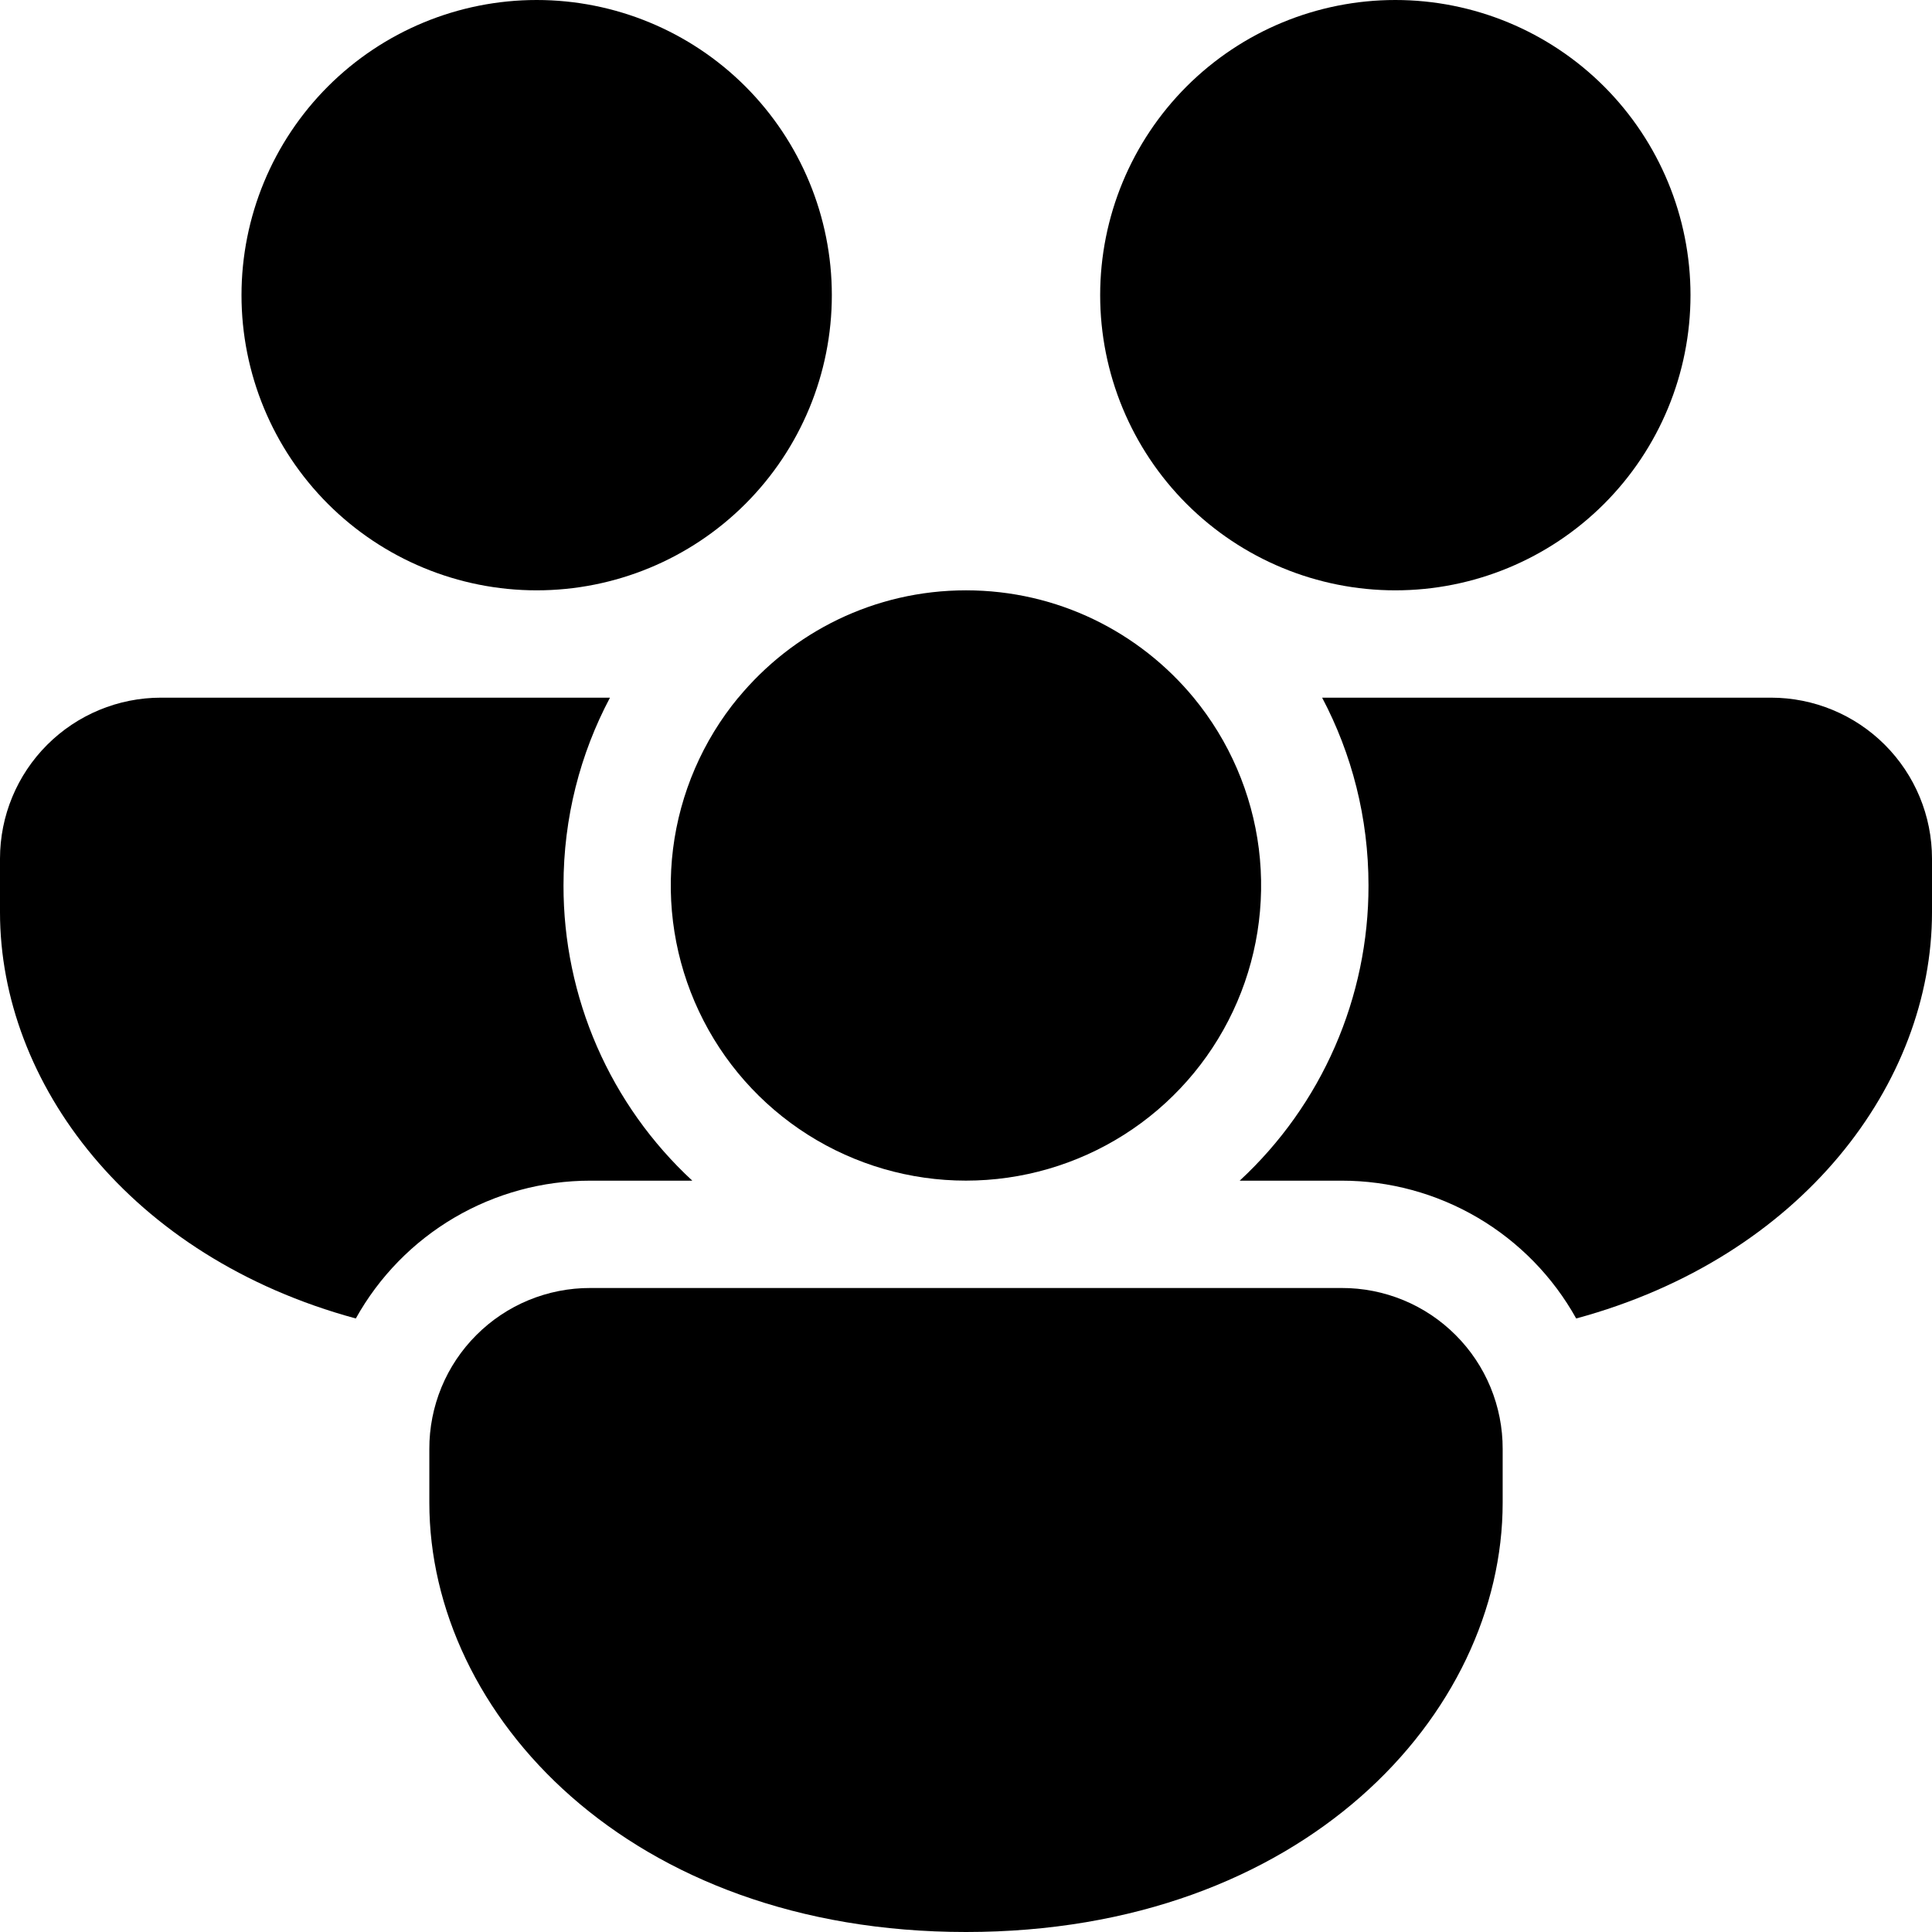 <svg width="54" height="54" viewBox="0 0 54 54" fill="none" xmlns="http://www.w3.org/2000/svg">
<path d="M20.637 19.5C22.149 17.67 24.438 16.5 27 16.5C29.562 16.5 31.851 17.67 33.363 19.5C34.358 20.707 34.99 22.172 35.185 23.724C35.379 25.277 35.128 26.852 34.461 28.267C33.794 29.683 32.738 30.879 31.416 31.717C30.095 32.554 28.563 32.999 26.998 32.999C25.434 32.999 23.902 32.554 22.581 31.717C21.259 30.879 20.203 29.683 19.536 28.267C18.869 26.852 18.618 25.277 18.812 23.724C19.007 22.172 19.639 20.707 20.634 19.5H20.637Z" fill="black"/>
<path d="M38.25 24.75C38.25 22.854 37.782 21.066 36.954 19.5H49.5C50.693 19.5 51.838 19.974 52.682 20.818C53.526 21.662 54 22.806 54 24V25.5C54 30.261 50.382 35.136 44.055 36.852C43.405 35.684 42.454 34.711 41.302 34.034C40.149 33.357 38.837 33 37.5 33H34.65C35.787 31.948 36.694 30.672 37.313 29.252C37.933 27.832 38.252 26.299 38.25 24.75Z" fill="black"/>
<path d="M37.5 36C38.091 35.998 38.677 36.114 39.224 36.339C39.771 36.565 40.267 36.896 40.685 37.315C41.104 37.733 41.435 38.229 41.661 38.776C41.886 39.323 42.002 39.909 42 40.5V42C42 47.913 36.42 54 27 54C17.58 54 12 47.913 12 42V40.5C11.998 39.909 12.114 39.323 12.339 38.776C12.565 38.229 12.896 37.733 13.315 37.315C13.733 36.896 14.229 36.565 14.776 36.339C15.323 36.114 15.909 35.998 16.5 36H37.5Z" fill="black"/>
<path d="M0 25.5C0 30.261 3.618 35.136 9.945 36.852C10.595 35.684 11.546 34.711 12.698 34.034C13.851 33.357 15.163 33 16.5 33H19.35C18.213 31.948 17.306 30.672 16.686 29.252C16.067 27.832 15.748 26.299 15.75 24.75C15.75 22.854 16.218 21.066 17.049 19.5H4.5C3.307 19.5 2.162 19.974 1.318 20.818C0.474 21.662 0 22.806 0 24V25.5Z" fill="black"/>
<path d="M23.25 8.25C23.25 6.062 22.381 3.964 20.834 2.416C19.287 0.869 17.188 0 15 0C12.812 0 10.713 0.869 9.166 2.416C7.619 3.964 6.75 6.062 6.75 8.25C6.75 10.438 7.619 12.537 9.166 14.084C10.713 15.631 12.812 16.5 15 16.5C17.188 16.5 19.287 15.631 20.834 14.084C22.381 12.537 23.25 10.438 23.25 8.25Z" fill="black"/>
<path d="M47.25 8.25C47.25 6.062 46.381 3.964 44.834 2.416C43.286 0.869 41.188 0 39 0C36.812 0 34.714 0.869 33.166 2.416C31.619 3.964 30.75 6.062 30.75 8.25C30.75 10.438 31.619 12.537 33.166 14.084C34.714 15.631 36.812 16.5 39 16.5C41.188 16.5 43.286 15.631 44.834 14.084C46.381 12.537 47.25 10.438 47.25 8.25Z" fill="black"/>
</svg>
